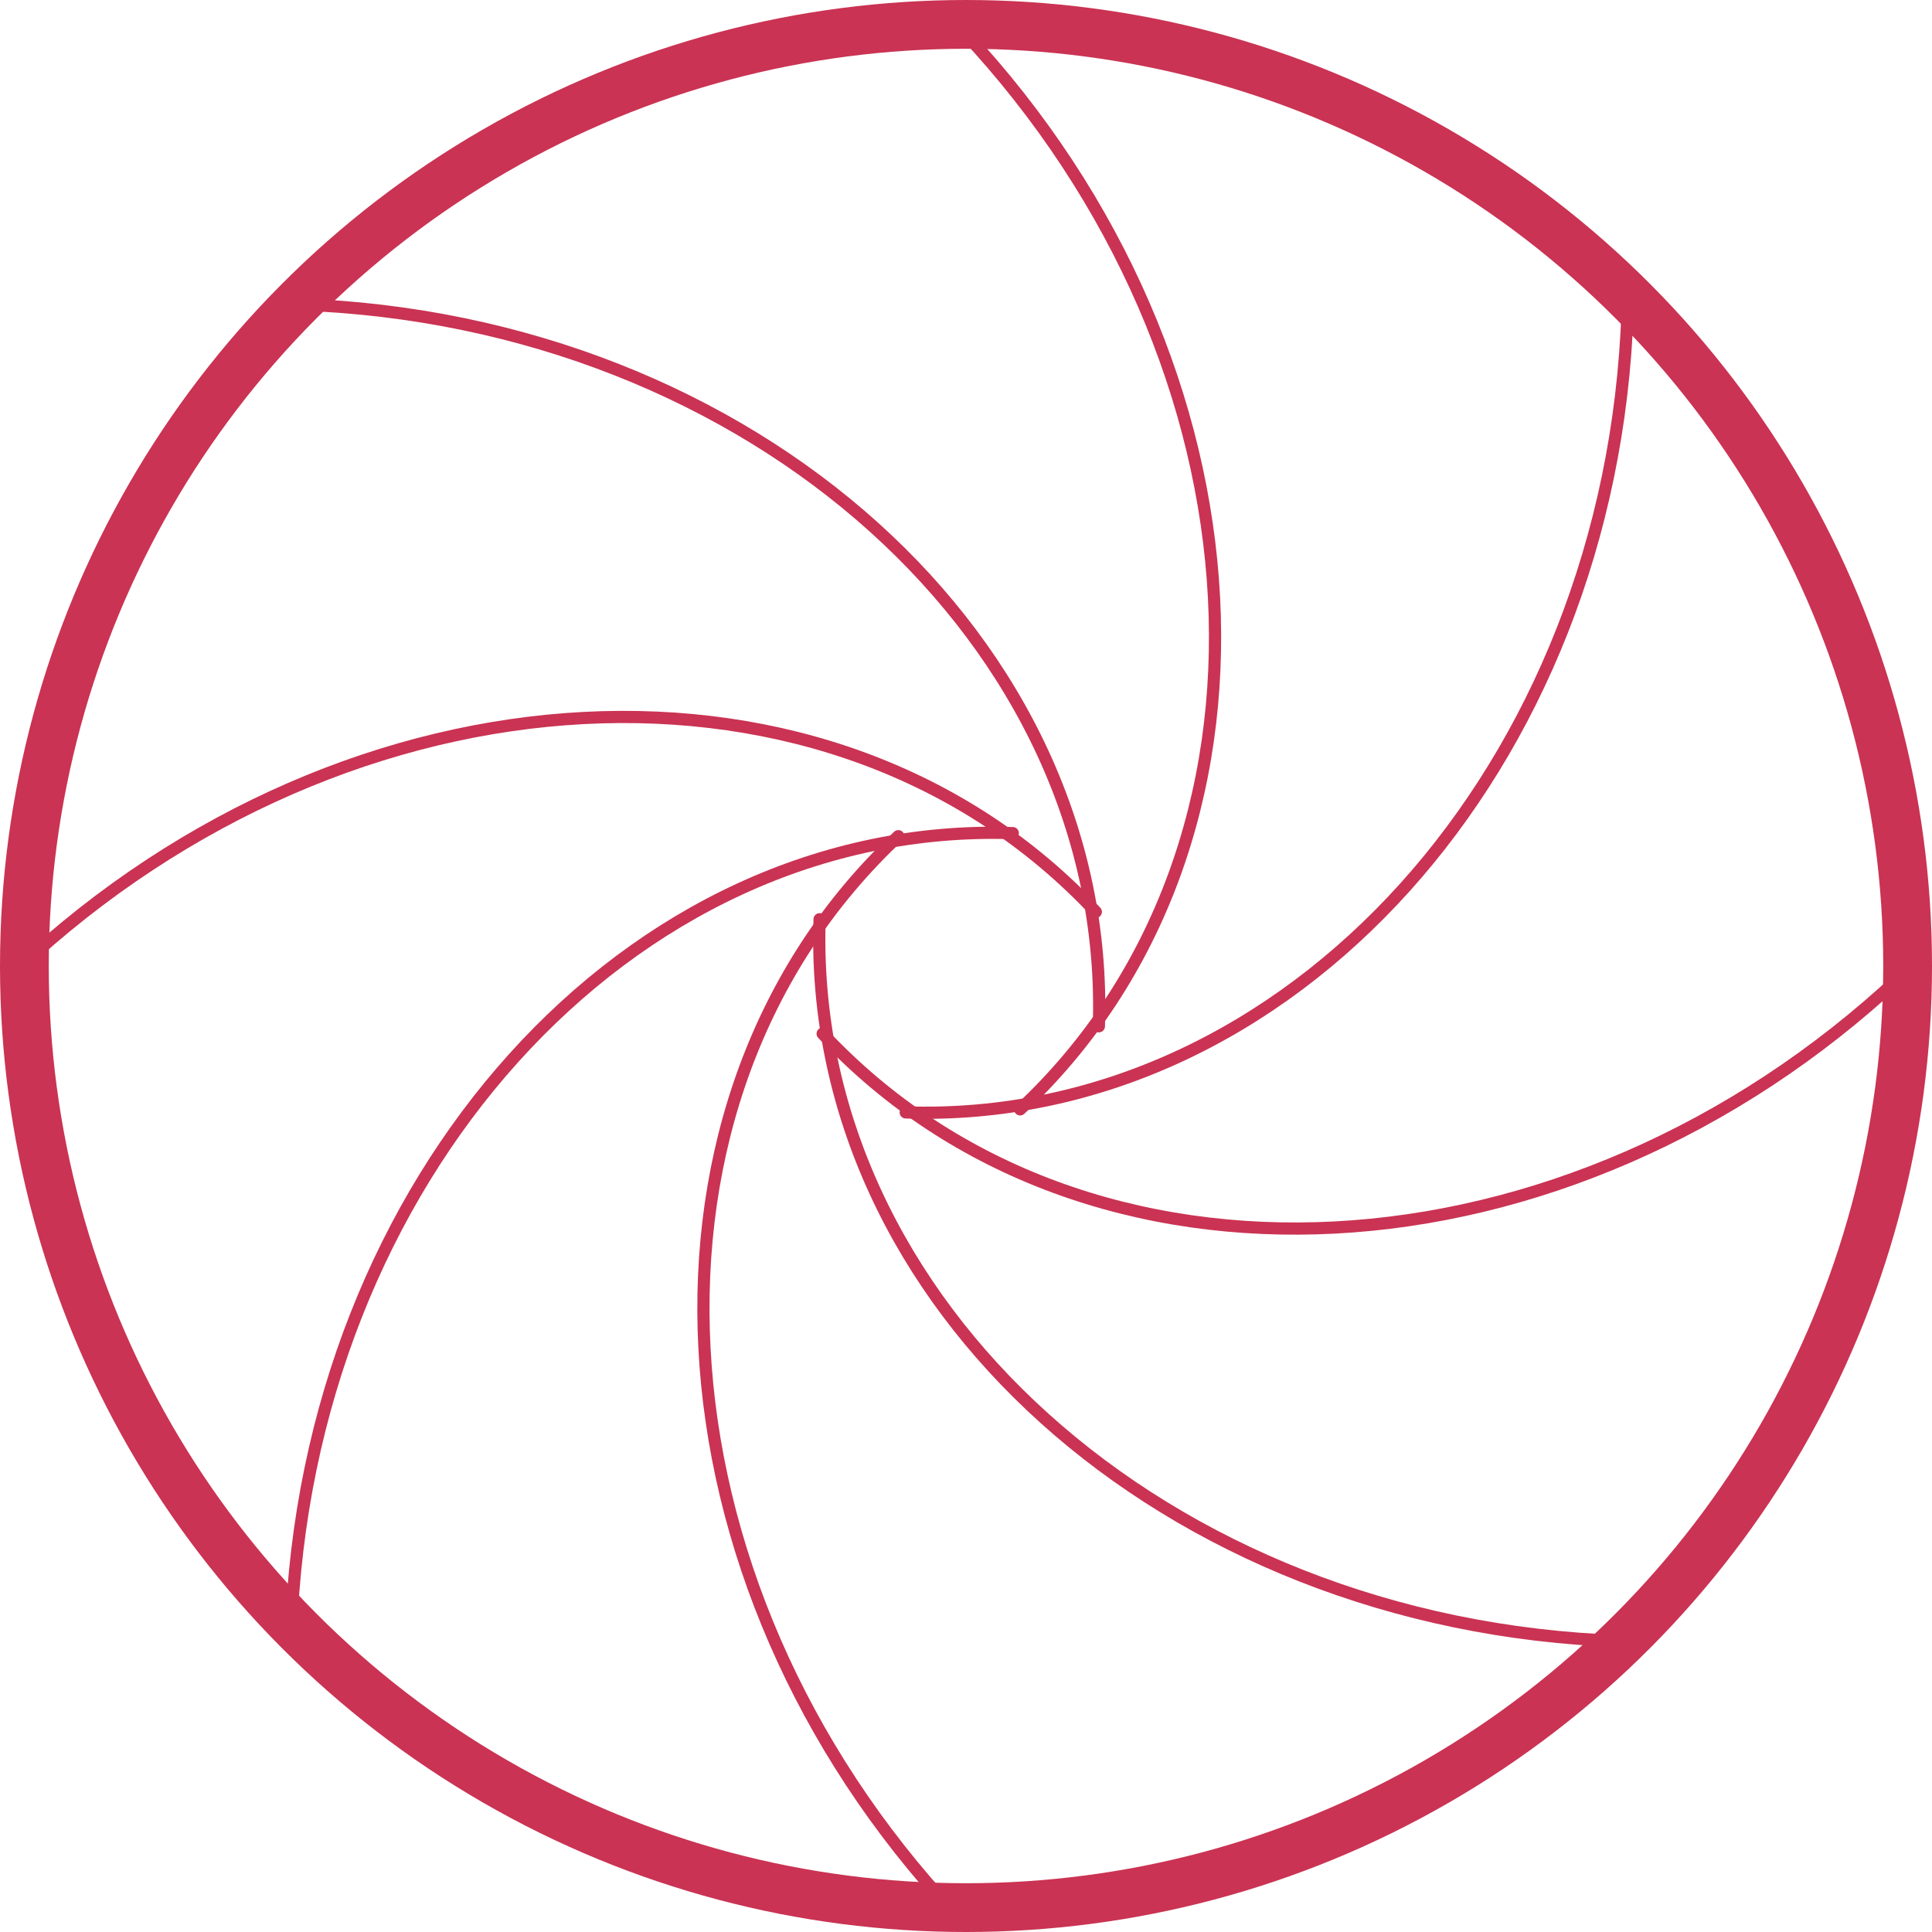 <?xml version="1.0" encoding="utf-8"?>
<!-- Generator: Adobe Illustrator 18.1.1, SVG Export Plug-In . SVG Version: 6.00 Build 0)  -->
<svg version="1.1" id="Layer_1" xmlns="http://www.w3.org/2000/svg" xmlns:xlink="http://www.w3.org/1999/xlink" x="0px" y="0px"
	 viewBox="-3.091 -4 316.898 316.898" enable-background="new -3.091 -4 316.898 316.898" xml:space="preserve">
<g>
	<path fill="none" stroke="#CA3353" stroke-width="2" stroke-linecap="round" stroke-miterlimit="10" d="M163.026,132.654
		c-62.944-2.103-115.9,56.679-118.397,131.425"/>
	<path fill="none" stroke="#CA3353" stroke-width="2" stroke-linecap="round" stroke-miterlimit="10" d="M144.259,133.156
		c-45.996,43.021-41.875,122.031,9.212,176.651"/>
	<path fill="none" stroke="#CA3353" stroke-width="2" stroke-linecap="round" stroke-miterlimit="10" d="M131.343,146.781
		c-2.103,62.944,56.679,115.9,131.425,118.397"/>
	<path fill="none" stroke="#CA3353" stroke-width="2" stroke-linecap="round" stroke-miterlimit="10" d="M131.844,165.548
		c43.021,45.996,122.031,41.875,176.651-9.212"/>
	<path fill="none" stroke="#CA3353" stroke-width="2" stroke-linecap="round" stroke-miterlimit="10" d="M145.47,178.464
		c62.944,2.103,115.9-56.679,118.397-131.425"/>
	<path fill="none" stroke="#CA3353" stroke-width="2" stroke-linecap="round" stroke-miterlimit="10" d="M164.237,177.963
		c45.996-43.021,41.875-122.031-9.212-176.651"/>
	<path fill="none" stroke="#CA3353" stroke-width="2" stroke-linecap="round" stroke-miterlimit="10" d="M177.153,164.338
		c2.103-62.944-56.679-115.9-131.425-118.397"/>
	<path fill="none" stroke="#CA3353" stroke-width="2" stroke-linecap="round" stroke-miterlimit="10" d="M176.651,145.57
		C133.63,99.574,54.62,103.695,0,154.782"/>
</g>
<circle fill="none" stroke="#CA3353" stroke-width="8" stroke-linecap="round" stroke-miterlimit="10" cx="155.358" cy="154.449" r="154.449"/>
</svg>
